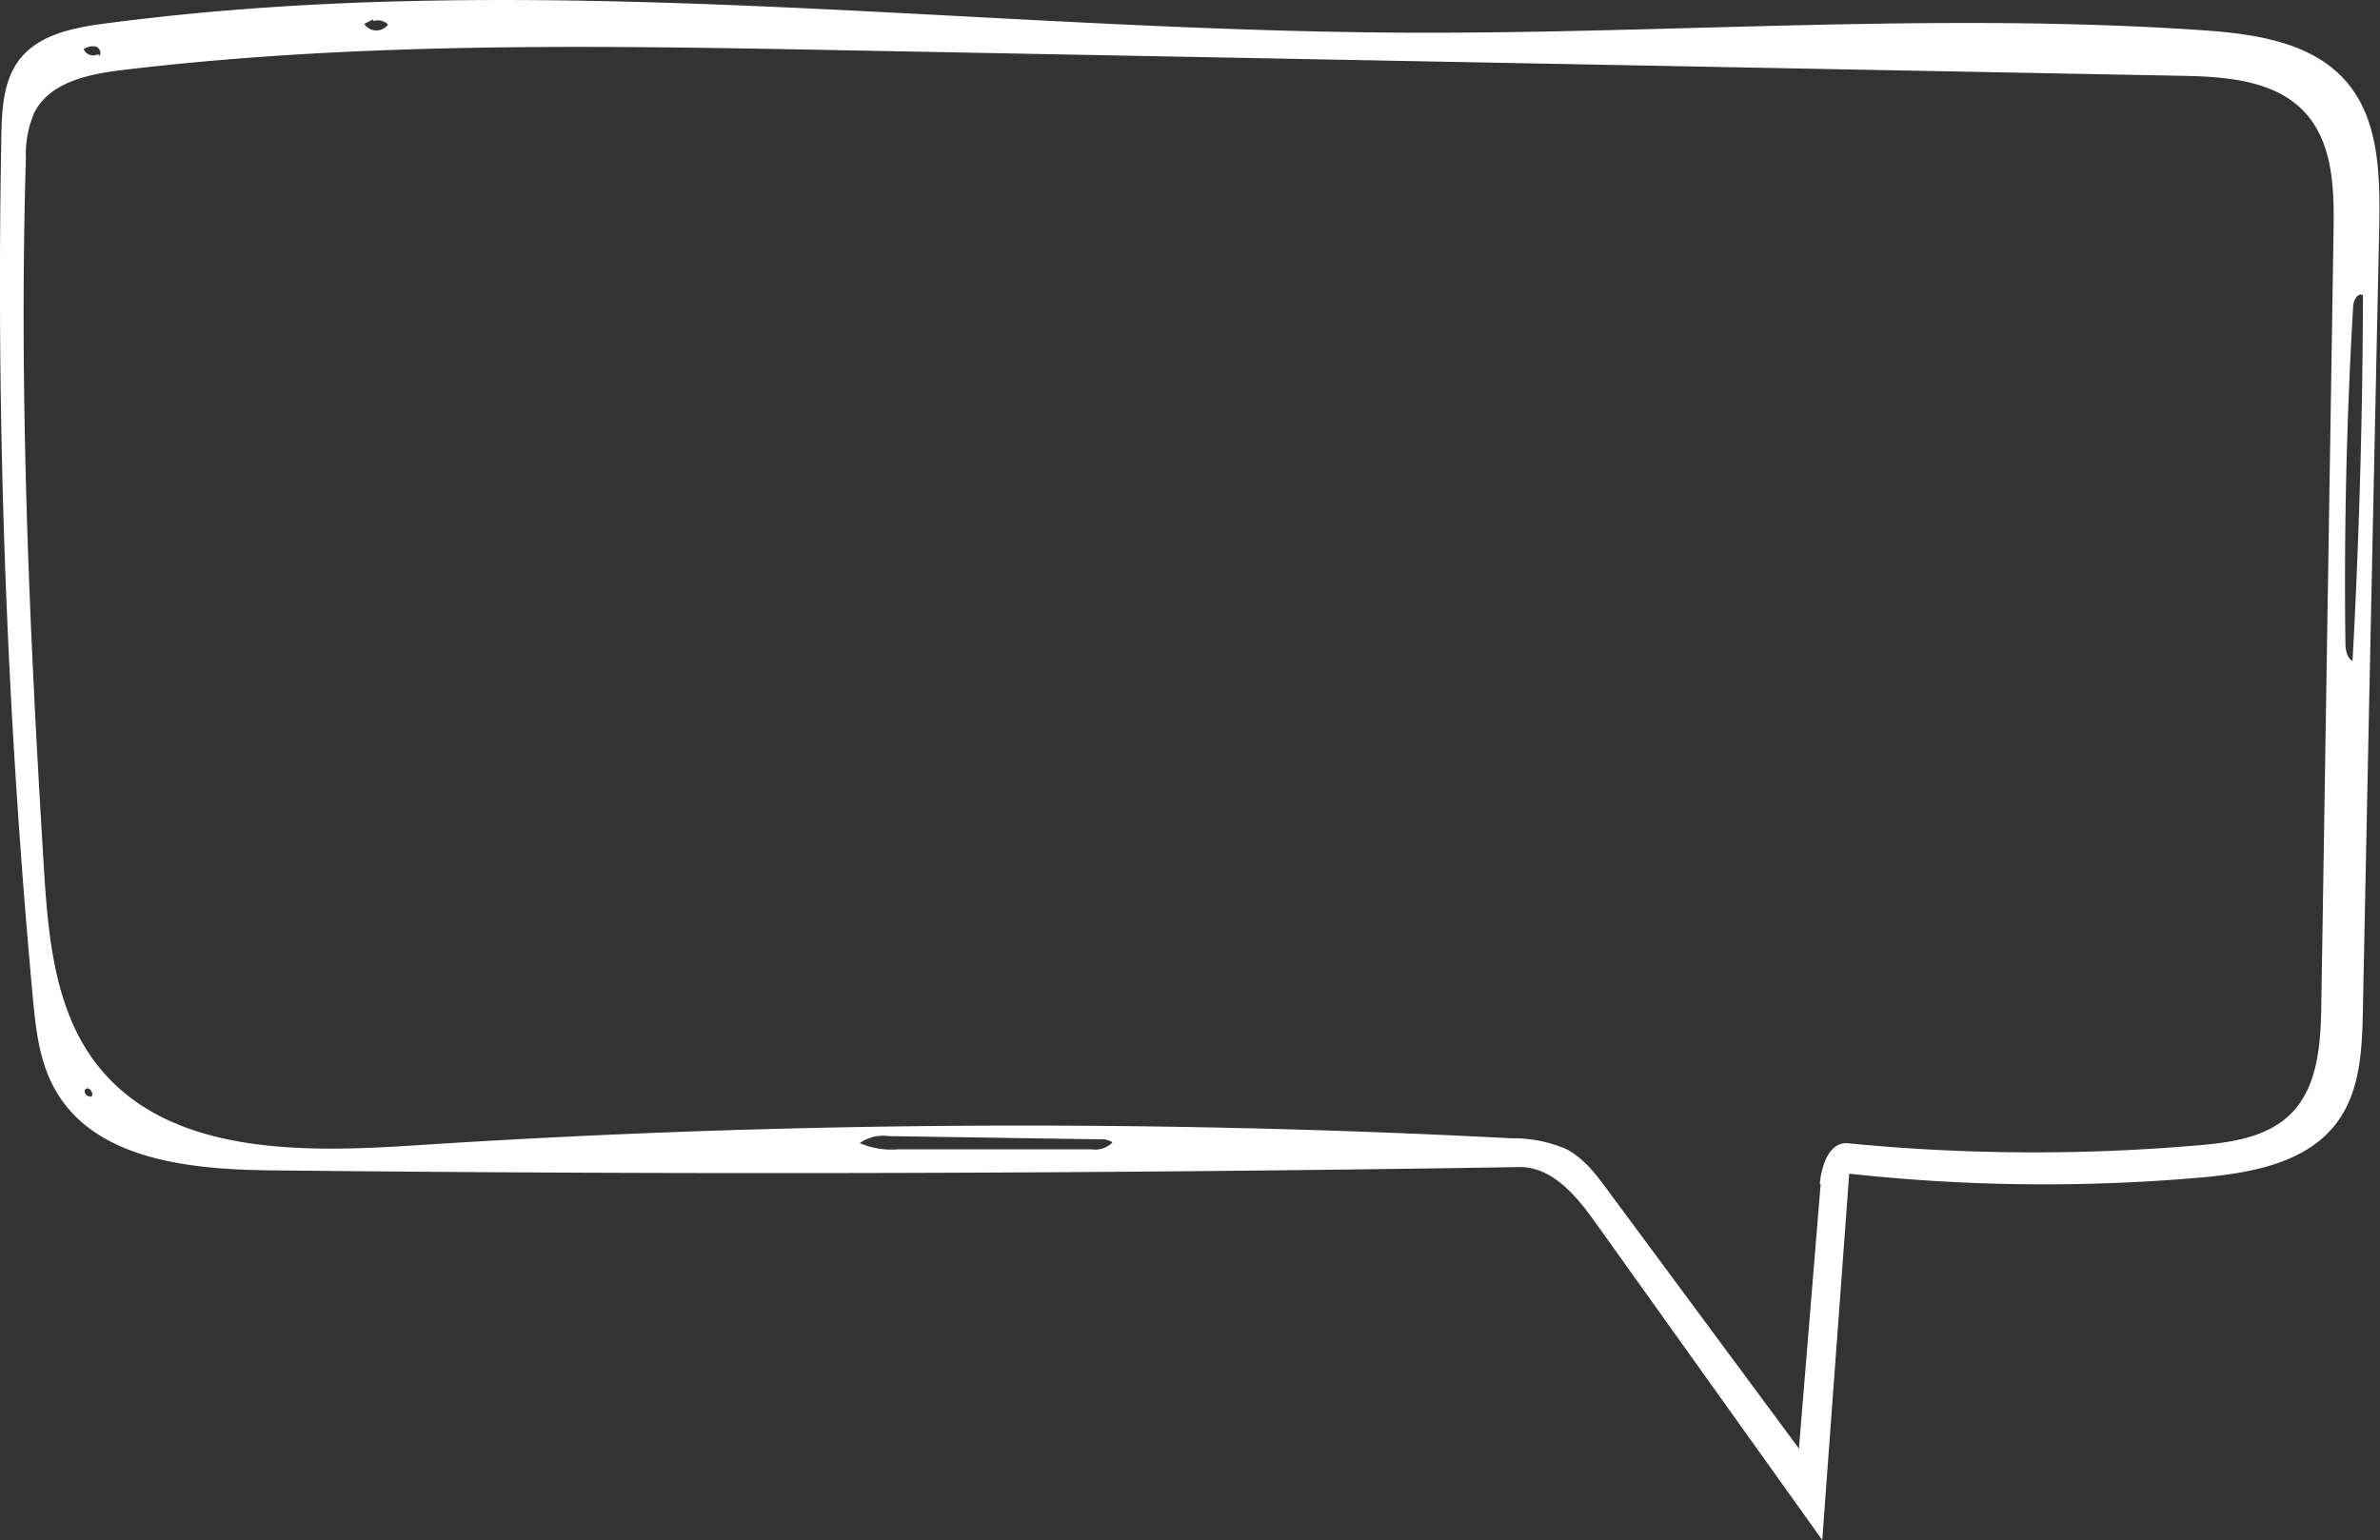 <svg id="Layer_1" data-name="Layer 1" xmlns="http://www.w3.org/2000/svg" viewBox="0 0 280.65 181.64"><rect x="0" y="0" width="280.65" height="181.64" fill="#333333" stroke="none"/><defs><style>.cls-1{fill:#fff;}</style></defs><title>reach</title><g id="Forme_34" data-name="Forme 34"><path class="cls-1" d="M238.91,238.8q-73.62,1.19-147.25.39c-9.45-.1-20.62-1.18-25.38-9.35-2-3.4-2.4-7.45-2.76-11.36a917.85,917.85,0,0,1-3.68-101.27c.06-3.17.22-6.58,2.17-9.08,2.31-2.94,6.37-3.72,10.08-4.21,50.65-6.69,102,.82,153.07,1.08,31.36.16,62.77-2.42,94-.3,6.23.42,13.09,1.34,17.18,6.06,3.95,4.56,4,11.2,3.9,17.23q-1,46.17-1.93,92.33c-.09,4.54-.29,9.38-2.94,13.06-3.58,5-10.37,6.15-16.47,6.68a211.23,211.23,0,0,1-41.16-.48l-3.18,43.21-26.75-37.45c-2.24-3.14-5.1-6.6-9-6.54m35.46,2c.18-2.17,1.13-5,3.29-4.81a225,225,0,0,0,41.28.25c3.89-.33,8.09-.91,10.89-3.64,3.32-3.23,3.61-8.39,3.68-13l1.44-91c.09-5.06,0-10.68-3.53-14.35s-9.28-4.07-14.43-4.16l-157.12-3c-28.61-.55-57.32-1.09-85.73,2.33-3.94.48-8.47,1.42-10.31,5a12.6,12.6,0,0,0-1,5.42c-.83,27.86.41,55.73,2.12,83.55.5,8.27,1.27,17.11,6.46,23.57,8.3,10.34,23.79,10.16,37,9.3a1103.94,1103.94,0,0,1,129.65-.85,15.65,15.65,0,0,1,6.41,1.27c2.11,1.09,3.59,3.07,5,5L271.81,272q1.28-15.58,2.56-31.17m62.8-103.61q-1.17,19.77-.92,39.6c0,.85.11,1.86.84,2.3q1.17-21.54,1.23-43.12c-.54-.44-1.11.52-1.15,1.22M190.85,235.89a2.1,2.1,0,0,0-1.38-.36l-25-.38a4.81,4.81,0,0,0-3.41.82,9.43,9.43,0,0,0,4.51.74H188.4a2.84,2.84,0,0,0,2.45-.81M103.63,103.45l-1,.52a1.71,1.71,0,0,0,2.81.07,1.69,1.69,0,0,0-1.72-.41m-32.34,4.11c.35-.33,0-1-.44-1.11a2.05,2.05,0,0,0-1.39.3,1.19,1.19,0,0,0,1.68.61m-.85,123c.52-.32-.15-1.31-.64-.93a.59.59,0,0,0,.61.85Z" transform="translate(-59.68 -101.15)"/></g></svg>